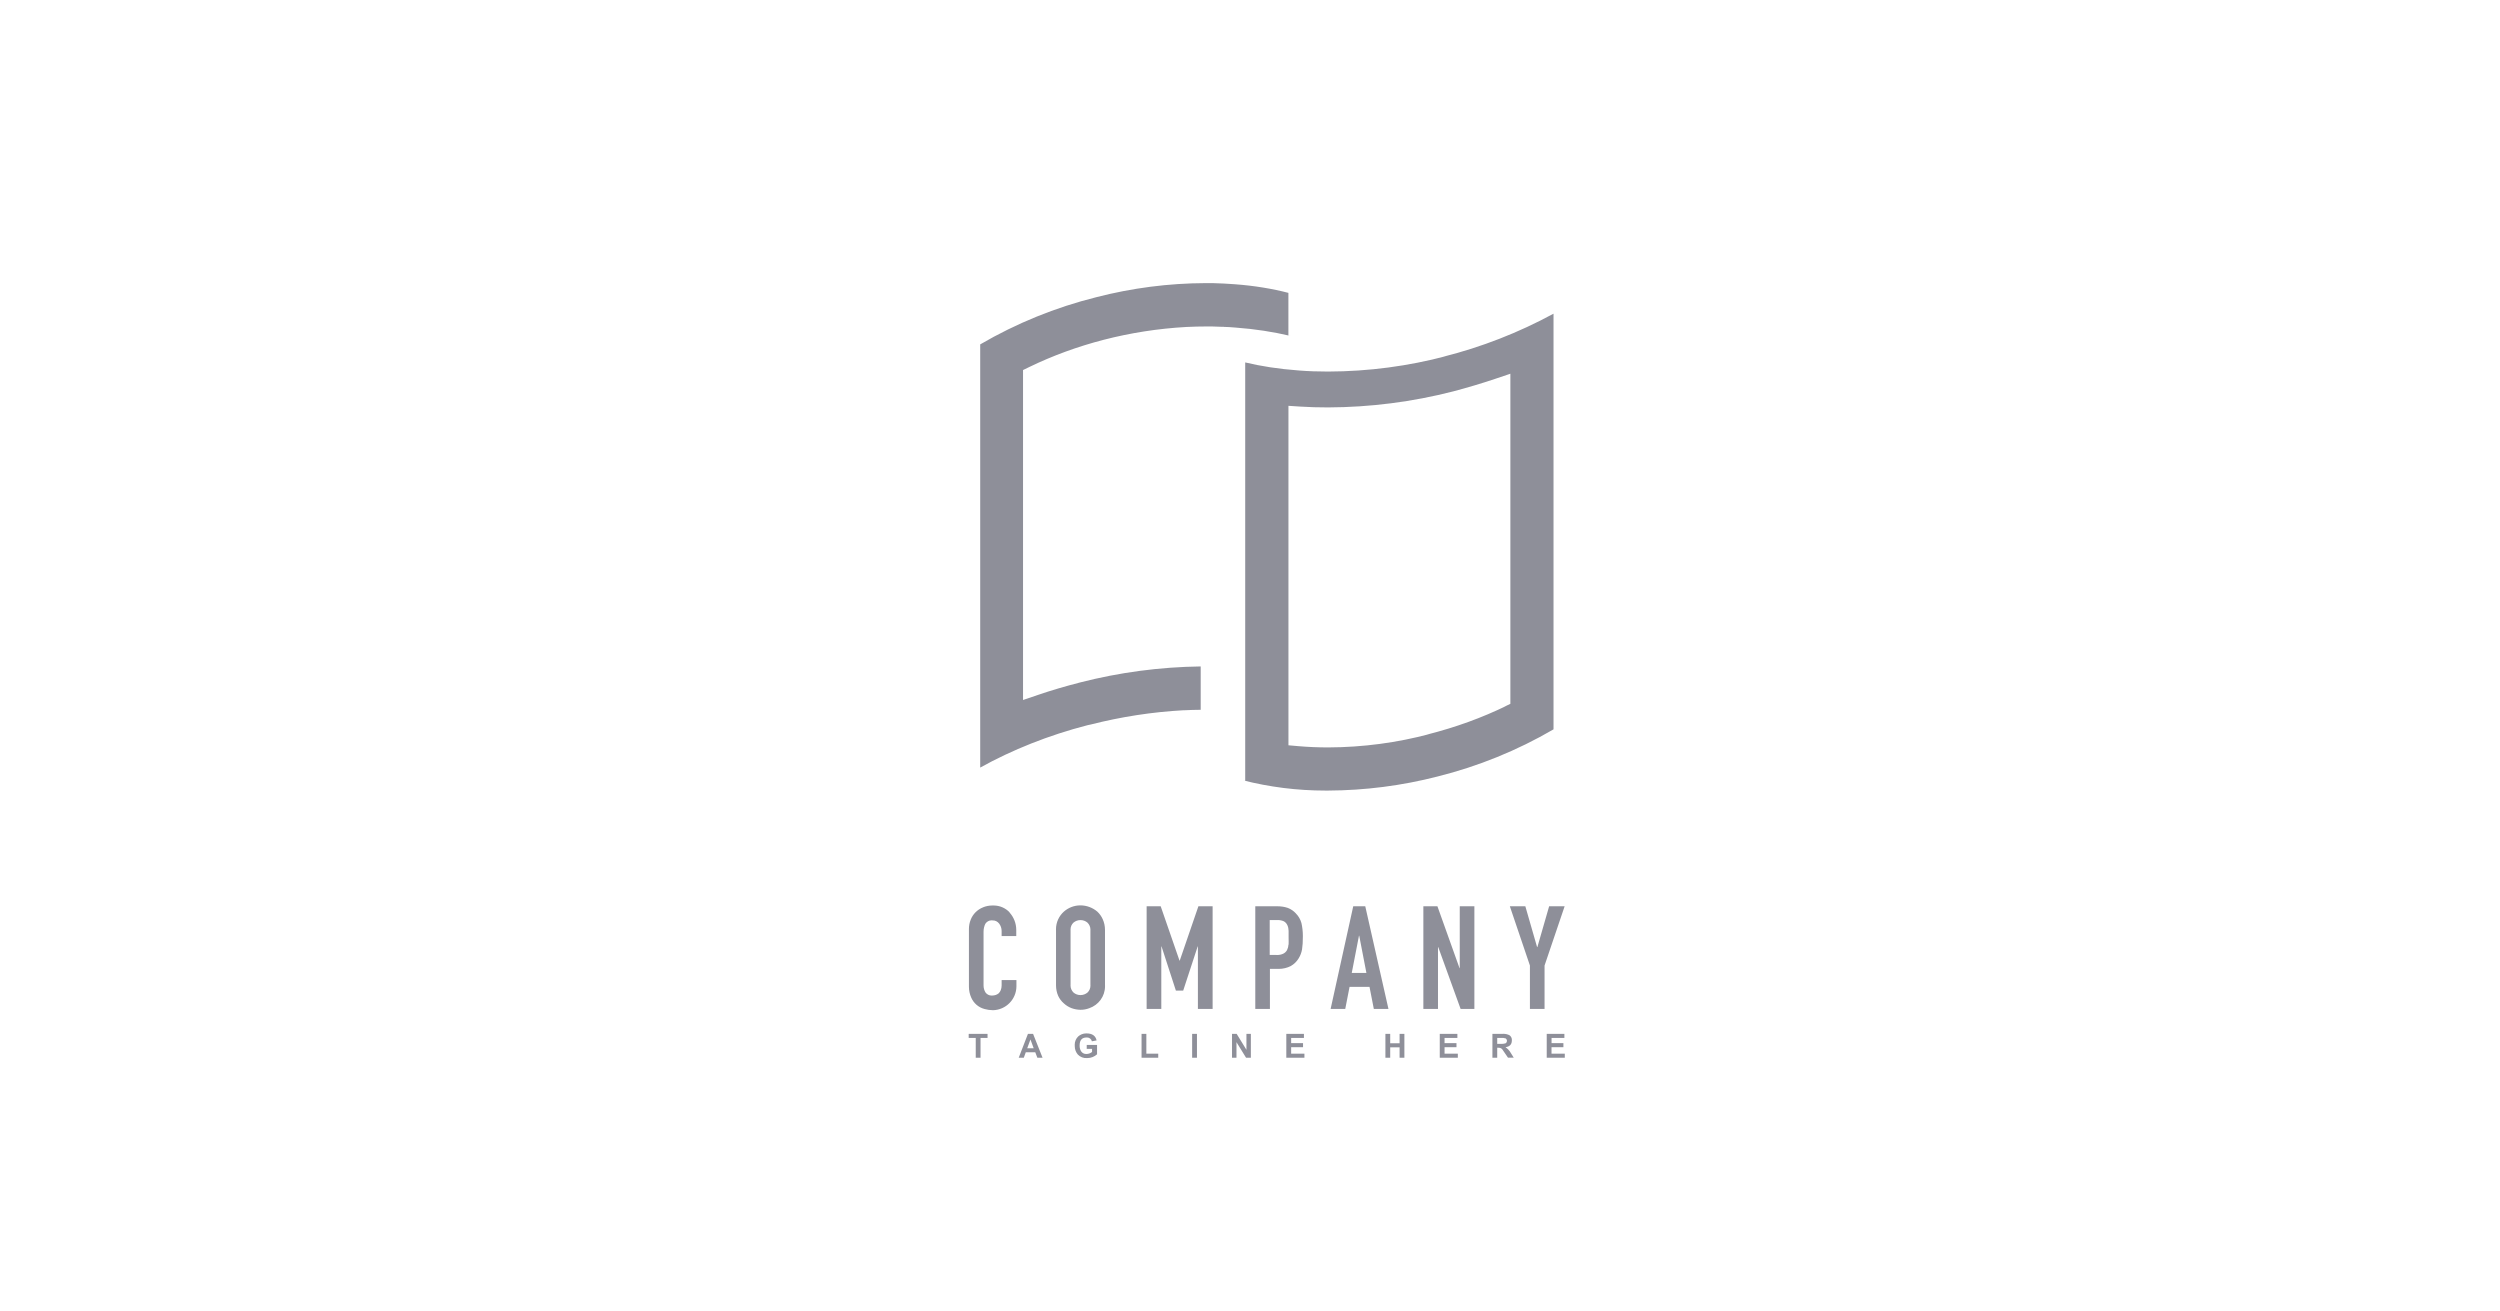 <!-- Generated by IcoMoon.io -->
<svg version="1.1" xmlns="http://www.w3.org/2000/svg" width="61" height="32" viewBox="0 0 61 32">
<title>iconstwo</title>
<path fill="#8e8f99" d="M29.86 7.976c0.084 0 0.174 0.008 0.263 0.015l0.026 0.002c0.477 0.035 0.918 0.104 1.345 0.205l-0.057-0.011v-1.041c-0.385-0.101-0.838-0.176-1.303-0.21l-0.026-0.002c-0.149-0.012-0.335-0.021-0.523-0.026l-0.014-0h-0.155c-0.9 0.003-1.796 0.119-2.668 0.344-0.993 0.248-1.946 0.635-2.831 1.151v10.326c0.775-0.431 1.673-0.791 2.618-1.034l0.080-0.017c0.742-0.189 1.5-0.306 2.265-0.348h0.030c0.111-0.006 0.247-0.010 0.382-0.011l0.005-0v-1.058c-0.993 0.013-1.981 0.144-2.944 0.391-0.356 0.092-0.7 0.192-1.023 0.303l-0.368 0.125v-8.051l0.157-0.076c1.127-0.546 2.442-0.898 3.83-0.975l0.027-0.001c0.146-0.007 0.293-0.011 0.438-0.011h0.166c0.076 0.002 0.153 0.004 0.229 0.008h0.050zM31.692 9.040c0.231 0.018 0.47 0.026 0.712 0.026 0.998-0.003 1.964-0.134 2.885-0.378l-0.080 0.018c0.939-0.236 1.846-0.59 2.697-1.052v10.142c-0.885 0.516-1.838 0.903-2.831 1.151-0.872 0.224-1.768 0.339-2.668 0.343-0.020 0-0.044 0-0.067 0-0.695 0-1.369-0.087-2.013-0.251l0.056 0.012v-10.208c0.377 0.091 0.824 0.161 1.281 0.194l0.028 0.002zM36.853 9.119l-0.368 0.124c-0.338 0.114-0.68 0.215-1.023 0.306-0.999 0.257-2.026 0.388-3.057 0.392-0.24 0-0.461-0.006-0.674-0.020l-0.293-0.019v8.283l0.252 0.022c0.234 0.020 0.475 0.030 0.718 0.030 0.857-0.003 1.686-0.117 2.475-0.327l-0.068 0.015c0.721-0.183 1.347-0.414 1.941-0.702l-0.060 0.026 0.157-0.076v-8.054zM24.632 22.259c-0.098-0.102-0.235-0.165-0.388-0.165-0.008 0-0.015 0-0.022 0l0.001-0c-0.002-0-0.005-0-0.008-0-0.082 0-0.161 0.016-0.232 0.046l0.004-0.001c-0.14 0.055-0.249 0.165-0.302 0.302l-0.001 0.004c-0.027 0.065-0.042 0.141-0.042 0.22 0 0.003 0 0.006 0 0.009v-0 1.38c-0 0.006-0 0.014-0 0.022 0 0.095 0.020 0.184 0.056 0.265l-0.002-0.004c0.060 0.14 0.179 0.244 0.325 0.282l0.003 0.001c0.062 0.018 0.132 0.028 0.206 0.029h0c0.315-0.008 0.568-0.265 0.571-0.581v-0.154h-0.361v0.123c0 0.002 0 0.005 0 0.008 0 0.041-0.008 0.081-0.022 0.117l0.001-0.002c-0.013 0.030-0.030 0.056-0.052 0.078v0c-0.021 0.017-0.046 0.031-0.073 0.040l-0.002 0c-0.022 0.007-0.048 0.012-0.075 0.013h-0c-0.007 0.001-0.014 0.001-0.022 0.001-0.061 0-0.114-0.029-0.148-0.075l-0-0c-0.030-0.049-0.048-0.107-0.048-0.171 0-0.005 0-0.010 0-0.015l-0 0.001v-1.286c-0-0.004-0-0.008-0-0.013 0-0.070 0.016-0.137 0.045-0.196l-0.001 0.003c0.033-0.051 0.089-0.084 0.153-0.084 0.008 0 0.016 0.001 0.024 0.002l-0.001-0c0.031-0.001 0.062 0.005 0.090 0.019s0.052 0.034 0.071 0.059c0.037 0.050 0.060 0.112 0.060 0.18 0 0.002 0 0.003-0 0.005v-0 0.119h0.357v-0.141c0-0.002 0-0.005 0-0.007 0-0.165-0.062-0.315-0.165-0.428l0 0.001zM26.774 22.243c-0.11-0.093-0.253-0.151-0.41-0.152h-0c-0.001 0-0.001 0-0.002 0-0.155 0-0.296 0.058-0.404 0.153l0.001-0.001c-0.119 0.107-0.193 0.261-0.193 0.432 0 0.010 0 0.020 0.001 0.030l-0-0.001v1.323c-0 0.005-0 0.011-0 0.017 0 0.092 0.019 0.179 0.054 0.258l-0.002-0.004c0.034 0.073 0.081 0.135 0.139 0.184l0.001 0.001c0.055 0.051 0.12 0.091 0.19 0.117 0.069 0.025 0.142 0.038 0.215 0.039s0.146-0.013 0.215-0.039c0.225-0.078 0.384-0.288 0.384-0.536 0-0.013-0-0.026-0.001-0.039l0 0.002v-1.323c0-0.004 0-0.009 0-0.014 0-0.092-0.019-0.179-0.054-0.258l0.002 0.004c-0.033-0.076-0.079-0.14-0.136-0.193l-0-0zM26.606 24.027c0.001 0.007 0.001 0.015 0.001 0.023 0 0.067-0.028 0.127-0.073 0.169l-0 0c-0.046 0.038-0.105 0.061-0.17 0.061s-0.124-0.023-0.17-0.062l0 0c-0.045-0.044-0.073-0.105-0.073-0.173 0-0.007 0-0.014 0.001-0.020l-0 0.001v-1.323c-0.001-0.007-0.001-0.015-0.001-0.023 0-0.067 0.028-0.127 0.073-0.169l0-0c0.046-0.038 0.105-0.061 0.17-0.061s0.124 0.023 0.17 0.062l-0-0c0.045 0.044 0.073 0.105 0.073 0.173 0 0.007-0 0.014-0.001 0.020l0-0.001v1.323zM29.588 24.618v-2.505h-0.347l-0.455 1.326h-0.006l-0.459-1.326h-0.343v2.505h0.358v-1.524h0.006l0.35 1.077h0.178l0.353-1.077h0.006v1.524h0.358zM31.621 22.289c-0.054-0.060-0.122-0.107-0.199-0.136l-0.003-0.001c-0.074-0.025-0.16-0.039-0.249-0.039-0.003 0-0.007 0-0.010 0h-0.531v2.505h0.357v-0.978h0.184c0.009 0 0.020 0.001 0.030 0.001 0.106 0 0.207-0.025 0.296-0.070l-0.004 0.002c0.082-0.046 0.148-0.111 0.195-0.189l0.001-0.002c0.039-0.063 0.068-0.136 0.081-0.214l0.001-0.004c0.014-0.094 0.020-0.19 0.019-0.285 0-0.012 0.001-0.026 0.001-0.040 0-0.113-0.013-0.222-0.037-0.327l0.002 0.010c-0.025-0.090-0.071-0.168-0.132-0.23l0 0zM31.437 23.052c-0.002 0.048-0.014 0.092-0.034 0.132l0.001-0.002c-0.021 0.038-0.053 0.069-0.091 0.087l-0.001 0.001c-0.043 0.020-0.094 0.032-0.148 0.032-0.007 0-0.014-0-0.021-0.001l0.001 0h-0.163v-0.852h0.184c0.005-0 0.011-0 0.018-0 0.052 0 0.101 0.012 0.146 0.032l-0.002-0.001c0.037 0.022 0.066 0.053 0.083 0.091l0.001 0.001c0.020 0.044 0.030 0.091 0.031 0.14v0.166c0 0.058 0.004 0.118 0 0.172h-0.004zM33.312 22.113h-0.293l-0.552 2.505h0.357l0.105-0.538h0.487l0.105 0.538h0.357l-0.566-2.505zM32.983 23.739l0.176-0.908h0.006l0.175 0.908h-0.357zM35.618 23.622h-0.006l-0.539-1.509h-0.343v2.505h0.357v-1.506h0.007l0.545 1.506h0.336v-2.505h-0.357v1.509zM37.799 22.113l-0.287 0.996h-0.007l-0.287-0.996h-0.378l0.49 1.446v1.059h0.357v-1.059l0.49-1.446h-0.378zM23.636 25.325h0.172v0.483h0.117v-0.483h0.171v-0.099h-0.46v0.099zM25.082 25.226l-0.225 0.582h0.124l0.048-0.132h0.232l0.050 0.132h0.127l-0.231-0.582h-0.124zM25.064 25.578l0.079-0.215 0.079 0.215h-0.158zM26.512 25.593h0.134v0.075c-0.037 0.030-0.086 0.049-0.138 0.049h-0c-0.003 0-0.005 0-0.008 0-0.047 0-0.088-0.022-0.114-0.056l-0-0c-0.027-0.038-0.043-0.086-0.043-0.138 0-0.005 0-0.010 0-0.015l-0 0.001c0-0.129 0.056-0.194 0.167-0.194 0.004-0 0.008-0.001 0.013-0.001 0.058 0 0.106 0.039 0.119 0.093l0 0.001 0.115-0.022c-0.025-0.114-0.107-0.171-0.247-0.171-0.002-0-0.005-0-0.008-0-0.075 0-0.143 0.029-0.195 0.075l0-0c-0.052 0.051-0.084 0.122-0.084 0.2 0 0.008 0 0.017 0.001 0.025l-0-0.001c-0 0.004-0 0.009-0 0.014 0 0.078 0.029 0.149 0.076 0.204l-0-0c0.028 0.029 0.063 0.052 0.101 0.067s0.079 0.021 0.12 0.018c0.003 0 0.006 0 0.009 0 0.092 0 0.175-0.035 0.238-0.092l-0 0v-0.229h-0.252v0.098zM27.972 25.226h-0.118v0.582h0.407v-0.099h-0.29v-0.483zM29.206 25.226h-0.118v0.582h0.118v-0.582zM30.413 25.615l-0.238-0.388h-0.114v0.582h0.109v-0.38l0.234 0.38h0.117v-0.582h-0.108v0.388zM31.504 25.552h0.29v-0.099h-0.29v-0.128h0.312v-0.099h-0.43v0.582h0.442v-0.099h-0.324v-0.157zM34.15 25.456h-0.229v-0.229h-0.117v0.582h0.117v-0.254h0.229v0.254h0.117v-0.582h-0.117v0.229zM35.247 25.552h0.291v-0.099h-0.291v-0.128h0.313v-0.099h-0.43v0.582h0.441v-0.099h-0.324v-0.157zM36.736 25.552c0.101-0.016 0.153-0.069 0.153-0.162 0.001-0.005 0.001-0.011 0.001-0.017 0-0.047-0.023-0.088-0.058-0.113l-0-0c-0.043-0.022-0.094-0.035-0.148-0.035-0.008 0-0.015 0-0.023 0.001l0.001-0h-0.247v0.582h0.117v-0.243h0.023c0.003-0 0.007-0 0.010-0 0.023 0 0.044 0.005 0.063 0.014l-0.001-0c0.017 0.011 0.031 0.025 0.041 0.042l0 0.001 0.127 0.185h0.14l-0.071-0.114c-0.032-0.057-0.075-0.104-0.128-0.139l-0.001-0.001zM36.618 25.471h-0.086v-0.146h0.092c0.040-0.003 0.080 0.001 0.119 0.014 0.008 0.008 0.015 0.017 0.020 0.027s0.007 0.022 0.006 0.033c0 0.011-0.004 0.022-0.009 0.032s-0.013 0.019-0.022 0.025c-0.030 0.009-0.064 0.015-0.099 0.015-0.007 0-0.014-0-0.021-0.001l0.001 0zM37.858 25.552h0.289v-0.099h-0.289v-0.128h0.313v-0.099h-0.431v0.582h0.441v-0.099h-0.324v-0.157z"></path>
</svg>
